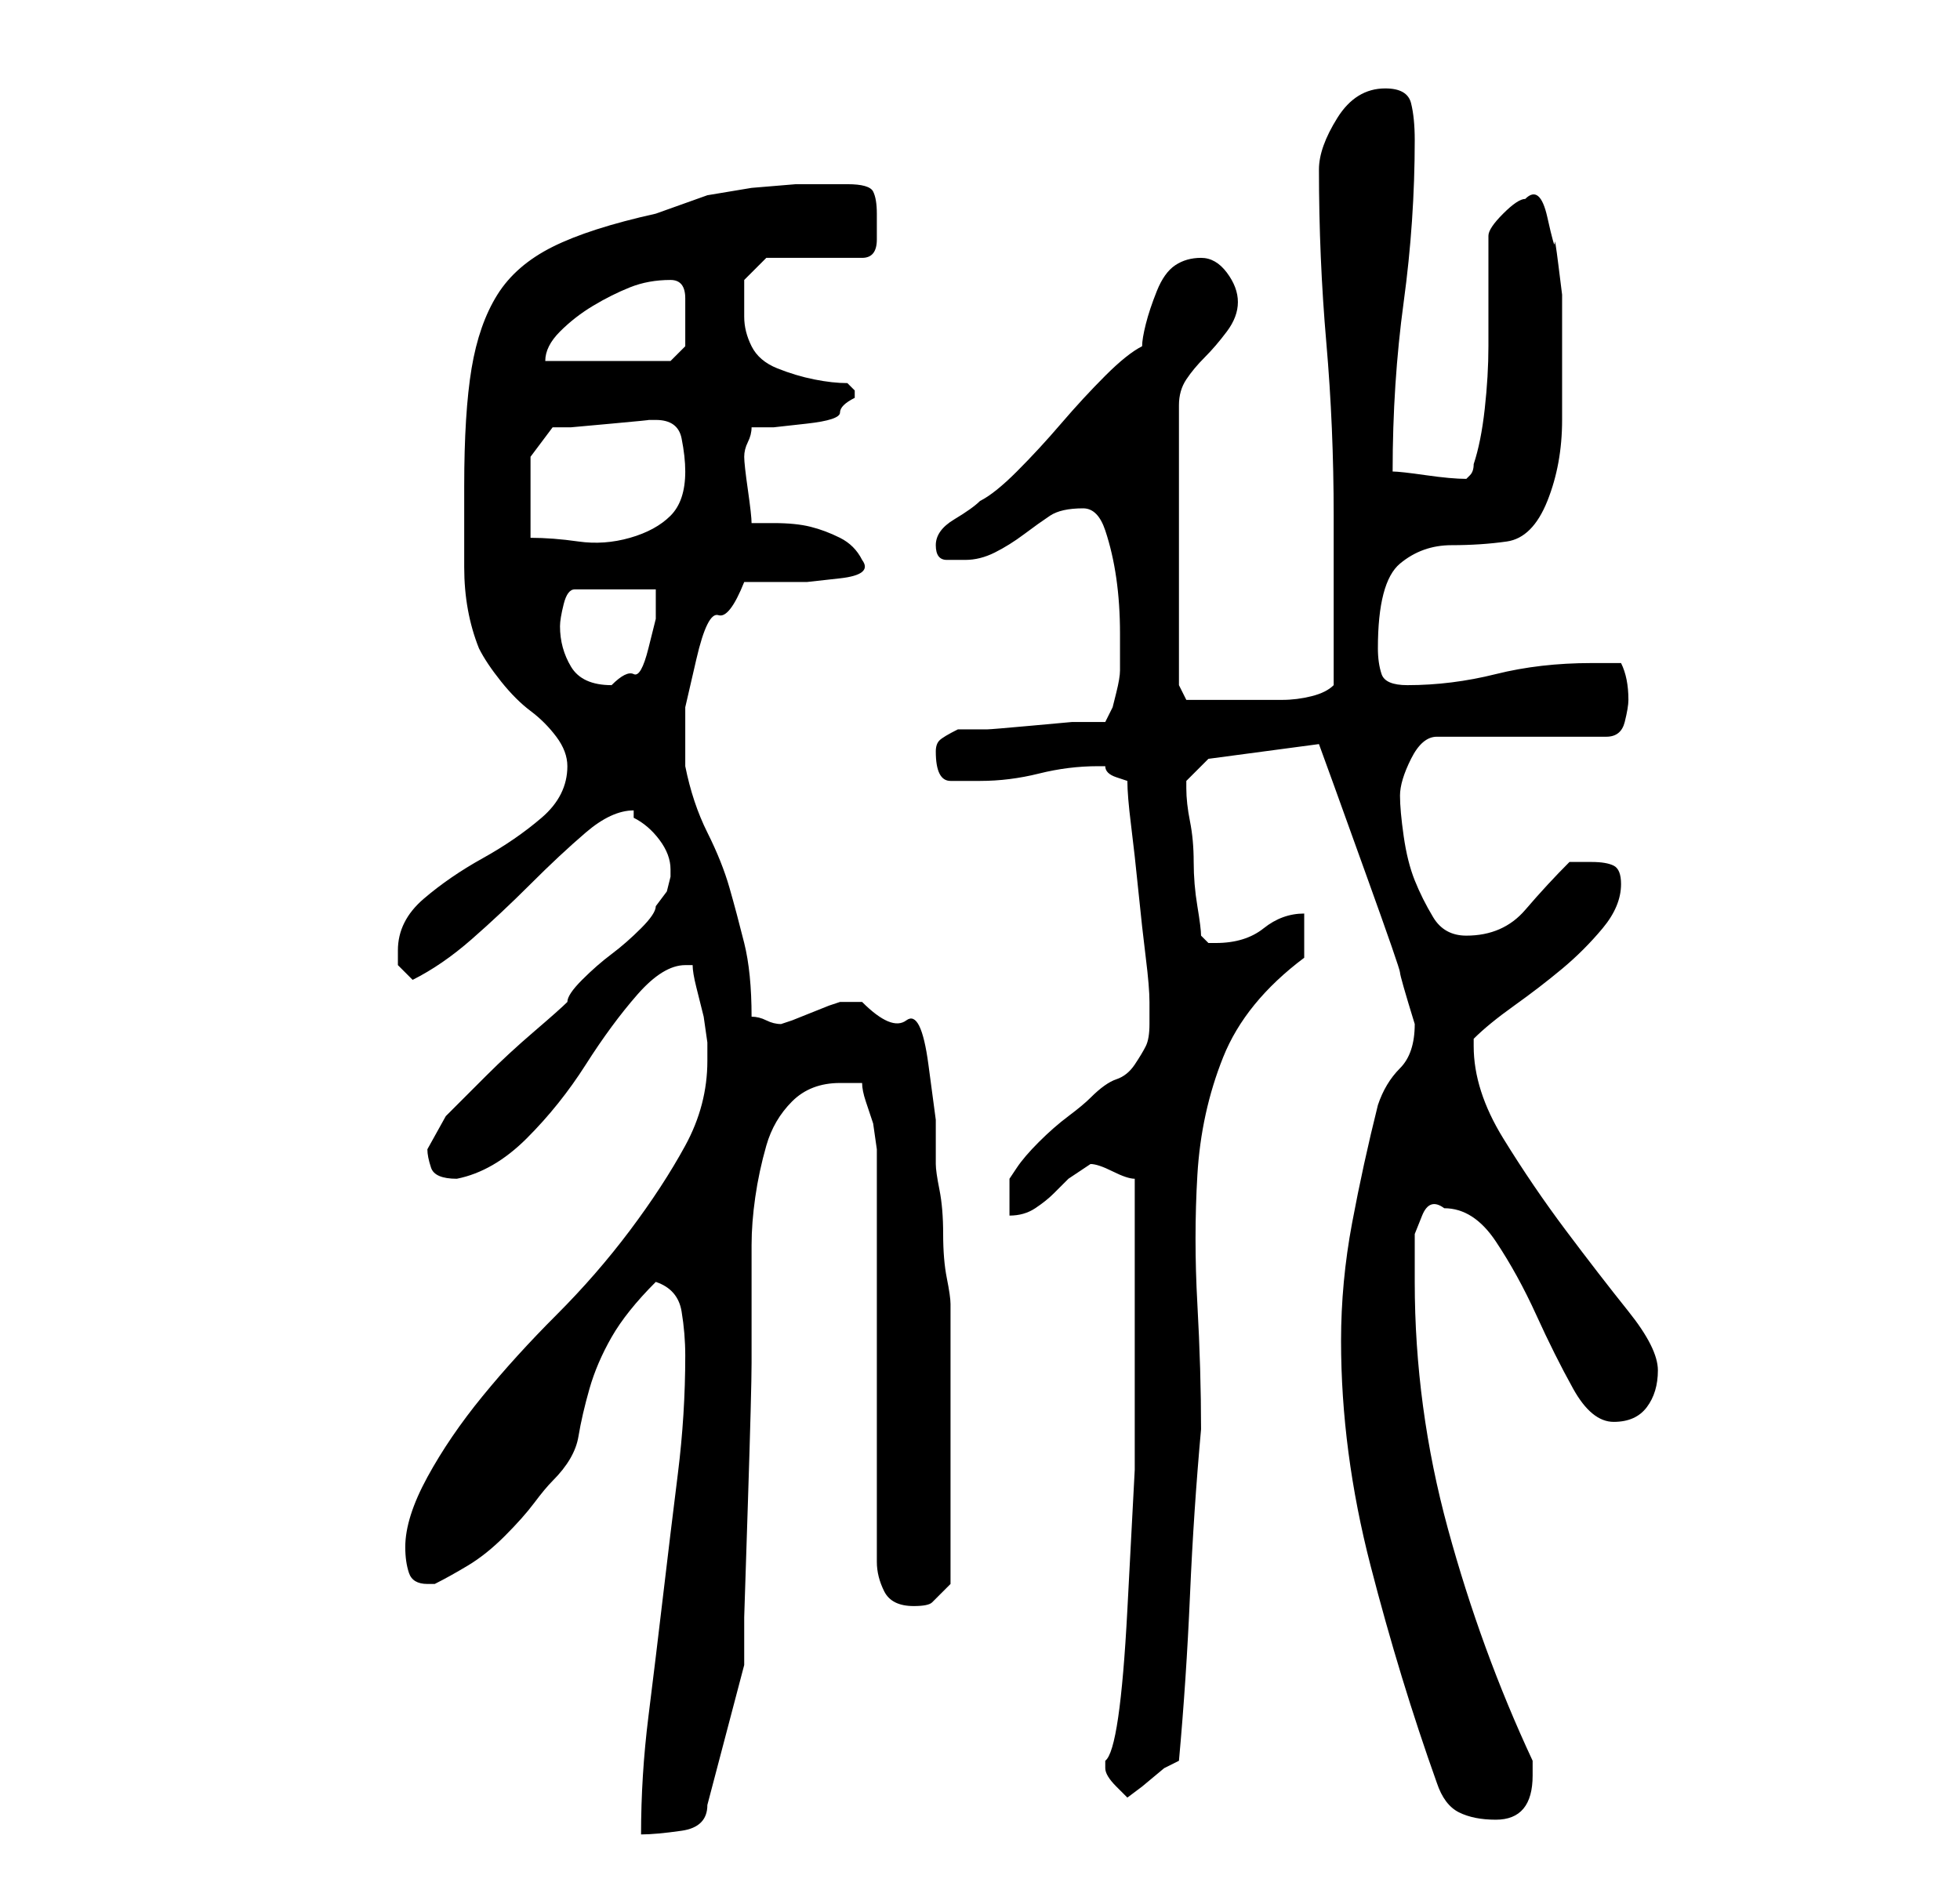 <?xml version="1.0" standalone="no"?>
<!DOCTYPE svg PUBLIC "-//W3C//DTD SVG 1.1//EN" "http://www.w3.org/Graphics/SVG/1.1/DTD/svg11.dtd" >
<svg xmlns="http://www.w3.org/2000/svg" xmlns:xlink="http://www.w3.org/1999/xlink" version="1.1" viewBox="-10 0 266 256">
   <path fill="currentColor"
d="M83 184q0 8 -1 16t-2 16.5t-2 16.5t-1 16q2 0 5.5 -0.5t3.5 -3.5l5 -19v-6.5t0.5 -15.5t0.5 -19v-16q0 -3 0.5 -6.5t1.5 -7t3.5 -6t6.5 -2.5h1.5h1.5q0 1 0.5 2.5l1 3t0.5 3.5v2v54q0 2 1 4t4 2q2 0 2.5 -0.5l2.5 -2.5v-3v-6v-6v-4v-5v-6v-5v-3q0 -1 -0.5 -3.5t-0.5 -6
t-0.5 -6t-0.5 -3.5v-6t-1 -7.5t-3 -6t-6 -2.5h-3l-1.5 0.5t-2.5 1t-2.5 1l-1.5 0.5q-1 0 -2 -0.5t-2 -0.5q0 -6 -1 -10t-2 -7.5t-3 -7.5t-3 -9v-1v-1v-6t1.5 -6.5t3 -6t3.5 -4.5h4h4.5t4.5 -0.5t3 -2.5q-1 -2 -3 -3t-4 -1.5t-5 -0.5h-3q0 -1 -0.5 -4.5t-0.5 -4.5t0.5 -2
t0.5 -2h3t4.5 -0.5t4.5 -1.5t2 -2v-1t-1 -1q-2 0 -4.5 -0.5t-5 -1.5t-3.5 -3t-1 -4v-5t3 -3h13q2 0 2 -2.5v-3.5q0 -2 -0.5 -3t-3.5 -1h-7t-6 0.5l-6 1t-7 2.5q-9 2 -14 4.5t-7.5 6.5t-3.5 10t-1 16v11q0 6 2 11q1 2 3 4.5t4 4t3.5 3.5t1.5 4q0 4 -3.5 7t-8 5.5t-8 5.5
t-3.5 7v2t2 2q4 -2 8 -5.5t8 -7.5t7.5 -7t6.5 -3v1q2 1 3.5 3t1.5 4v1l-0.5 2t-1.5 2q0 1 -2 3t-4 3.5t-4 3.5t-2 3q-1 1 -4.5 4t-6.5 6l-5.5 5.5t-2.5 4.5q0 1 0.5 2.5t3.5 1.5q5 -1 9.5 -5.5t8 -10t7 -9.5t6.5 -4h1v0q0 1 0.5 3l1 4t0.5 3.5v2.5v0q0 6 -3 11.5t-7.5 11.5
t-10 11.5t-10 11t-7.5 11t-3 9.5q0 2 0.5 3.5t2.5 1.5h1q2 -1 4.5 -2.5t5 -4t4 -4.5t2.5 -3q3 -3 3.5 -6t1.5 -6.5t3 -7t6 -7.5q3 1 3.5 4t0.5 6zM172 182q0 15 4 30.5t9 29.5q1 3 3 4t5 1q5 0 5 -6v-1v-1q-7 -15 -11.5 -31.5t-4.5 -33.5v-3.5v-3t1 -2.5t3 -1q4 0 7 4.5
t5.5 10t5 10t5.5 4.5t4.5 -2t1.5 -5t-4 -8t-8.5 -11t-8.5 -12.5t-4 -12.5v-1q2 -2 5.5 -4.5t6.5 -5t5.5 -5.5t2.5 -6q0 -2 -1 -2.5t-3 -0.5h-3q-3 3 -6 6.5t-8 3.5q-3 0 -4.5 -2.5t-2.5 -5t-1.5 -6t-0.5 -5.5t1.5 -5t3.5 -3h23q2 0 2.5 -2t0.5 -3q0 -3 -1 -5h-2.5h-1.5
q-7 0 -13 1.5t-12 1.5q-3 0 -3.5 -1.5t-0.5 -3.5q0 -9 3 -11.5t7 -2.5t7.5 -0.5t5.5 -5.5t2 -11v-11v-2v-4t-0.5 -4t-0.5 -3t-1 -3.5t-3 -2.5v0q-1 0 -3 2t-2 3v6v9q0 4 -0.5 8.5t-1.5 7.5q0 1 -0.5 1.5l-0.5 0.5q-2 0 -5.5 -0.5t-4.5 -0.5q0 -12 1.5 -23t1.5 -22
q0 -3 -0.5 -5t-3.5 -2q-4 0 -6.5 4t-2.5 7q0 12 1 23.5t1 23.5v23q-1 1 -3 1.5t-4 0.5h-4h-2h-7l-1 -2v-38q0 -2 1 -3.5t2.5 -3t3 -3.5t1.5 -4t-1.5 -4t-3.5 -2t-3.5 1t-2.5 3.5t-1.5 4.5t-0.5 3q-2 1 -5 4t-6 6.5t-6 6.5t-5 4q-1 1 -3.5 2.5t-2.5 3.5t1.5 2h2.5q2 0 4 -1
t4 -2.5t3.5 -2.5t4.5 -1q2 0 3 3t1.5 6.5t0.5 7.5v5q0 1 -0.5 3l-0.5 2l-1 2h-4.5t-5.5 0.5t-6 0.5h-4q-2 1 -2.5 1.5t-0.5 1.5q0 4 2 4h4q4 0 8 -1t8 -1h1q0 1 1.5 1.5l1.5 0.5q0 2 0.5 6t1 9t1 9t0.5 6v3q0 2 -0.5 3t-1.5 2.5t-2.5 2t-3.5 2.5q-1 1 -3 2.5t-4 3.5t-3 3.5
l-1 1.5v5q2 0 3.5 -1t2.5 -2l2 -2t3 -2q1 0 3 1t3 1v20v19.5t-1 19t-3 20.5v1v0q0 1 1.5 2.5l1.5 1.5l2 -1.5t3 -2.5l2 -1q1 -11 1.5 -22.5t1.5 -22.5q0 -8 -0.5 -17t0 -17.5t3.5 -16t11 -13.5v-6q-3 0 -5.5 2t-6.5 2h-1l-0.5 -0.5l-0.5 -0.5q0 -1 -0.5 -4t-0.5 -6
t-0.5 -5.5t-0.5 -4.5v0v-1l2 -2l1 -1l15 -2l2 5.5t4.5 12.5t4.5 13t2 7q0 4 -2 6t-3 5q-2 8 -3.5 16t-1.5 16zM66 85q0 -1 0.5 -3t1.5 -2h11v4t-1 4t-2 3.5t-3 1.5q-4 0 -5.5 -2.5t-1.5 -5.5zM62 62l3 -4h2.5t5.5 -0.5t5 -0.5h1q3 0 3.5 2.5t0.5 4.5q0 4 -2 6t-5.5 3t-7 0.5
t-6.5 -0.5v-11zM81 38q2 0 2 2.5v3.5v3t-2 2h-17q0 -2 2 -4t4.5 -3.5t5 -2.5t5.5 -1z" />
</svg>
